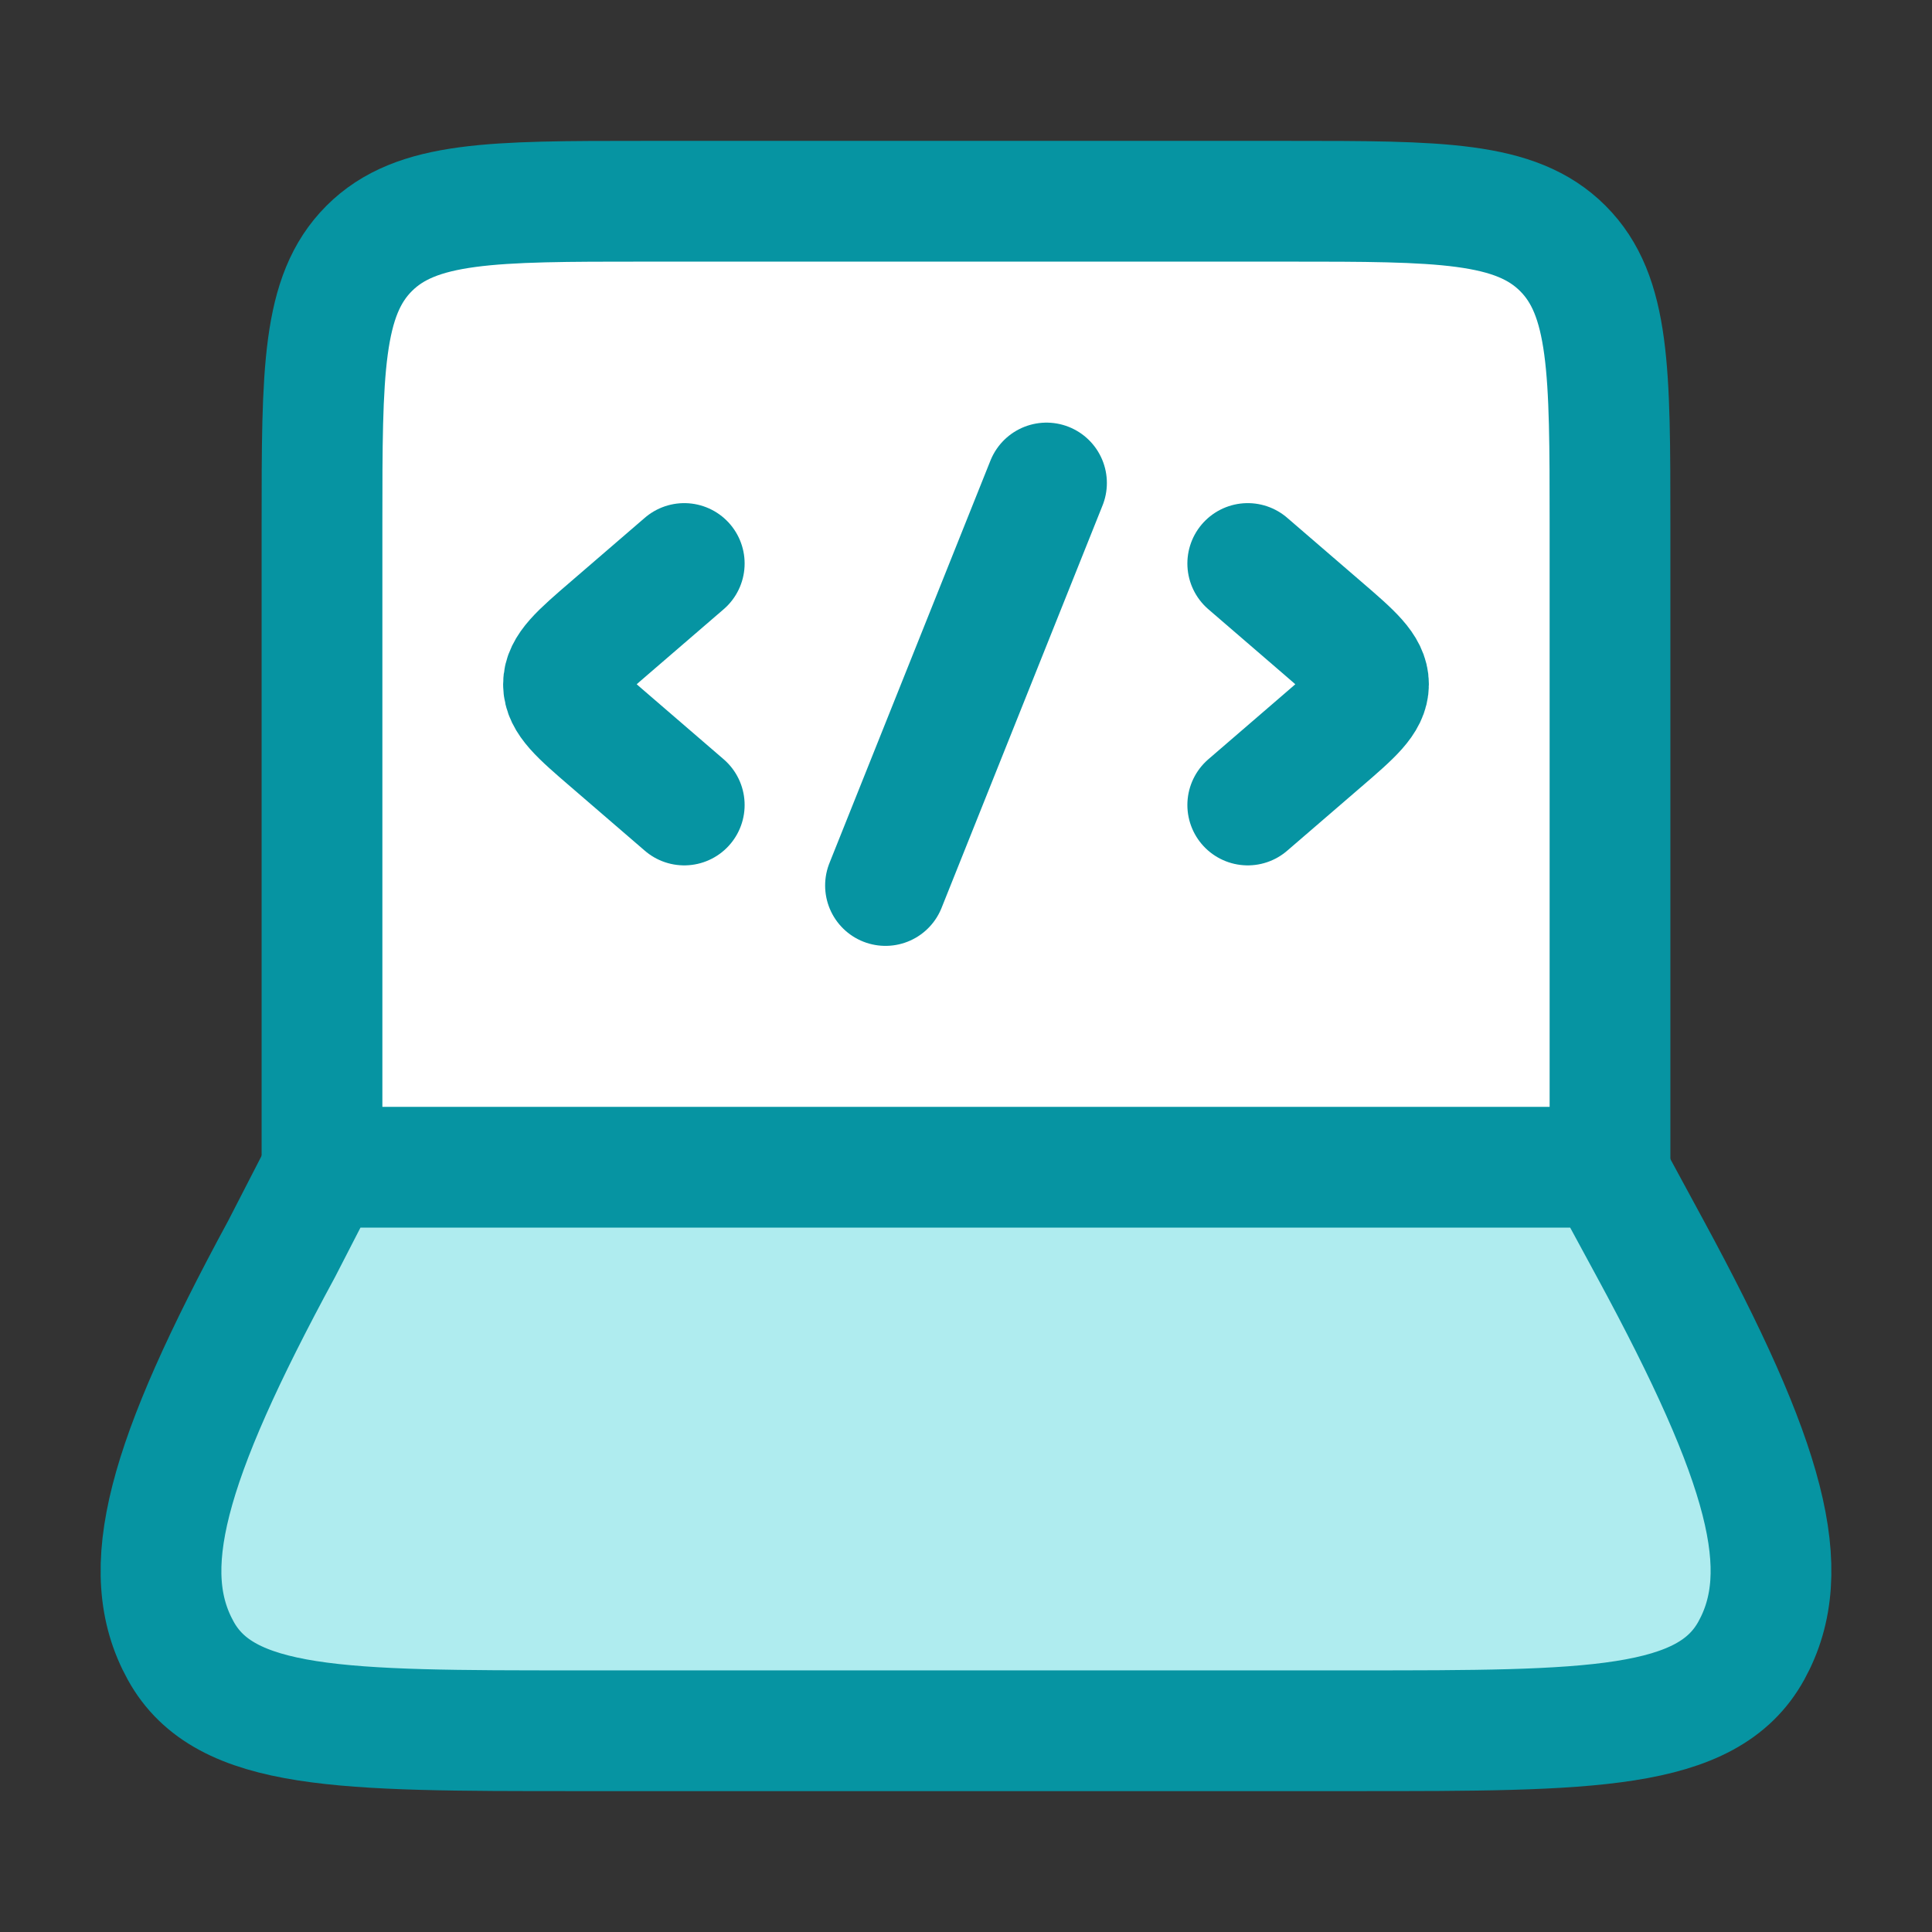 <svg width="24" height="24" viewBox="0 0 24 24" fill="none" xmlns="http://www.w3.org/2000/svg">
<rect x="0" y="0" width="24" height="24" fill="#333333" stroke="none"/>
<path d="M3.498 15.515L4.02 14.5H19.952L20.502 15.515C21.945 18.177 22.305 19.508 21.756 20.504C21.208 21.5 19.754 21.5 16.845 21.5H7.155C4.246 21.5 2.792 21.5 2.244 20.504C1.695 19.508 2.055 18.177 3.498 15.515Z" fill="#AFECEF"/>
<path d="M20 6.5V14.5H4V6.5C4 4.614 4 3.672 4.586 3.086C5.172 2.5 6.114 2.5 8 2.5H16C17.886 2.5 18.828 2.5 19.414 3.086C20 3.672 20 4.614 20 6.5Z" fill="white"/>
<path d="M20 14.5V6.5C20 4.614 20 3.672 19.414 3.086C18.828 2.5 17.886 2.5 16 2.5H8C6.114 2.5 5.172 2.5 4.586 3.086C4 3.672 4 4.614 4 6.5V14.5" stroke="#0694A2" stroke-width="1.5" stroke-linecap="round" stroke-linejoin="round"/>
<path d="M3.498 15.515L4.02 14.5H19.952L20.502 15.515C21.945 18.177 22.305 19.508 21.756 20.504C21.208 21.5 19.754 21.5 16.845 21.5H7.155C4.246 21.5 2.792 21.5 2.244 20.504C1.695 19.508 2.055 18.177 3.498 15.515Z" stroke="#0694A2" stroke-width="1.5" stroke-linecap="round" stroke-linejoin="round"/>
<path d="M15.5 7L16.42 7.793C16.807 8.126 17 8.293 17 8.5C17 8.707 16.807 8.874 16.42 9.207L15.5 10" stroke="#0694A2" stroke-width="1.5" stroke-linecap="round" stroke-linejoin="round"/>
<path d="M8.5 7L7.58 7.793C7.193 8.126 7 8.293 7 8.5C7 8.707 7.193 8.874 7.58 9.207L8.5 10" stroke="#0694A2" stroke-width="1.5" stroke-linecap="round" stroke-linejoin="round"/>
<path d="M13 6L11 11" stroke="#0694A2" stroke-width="1.5" stroke-linecap="round" stroke-linejoin="round"/>
</svg>
